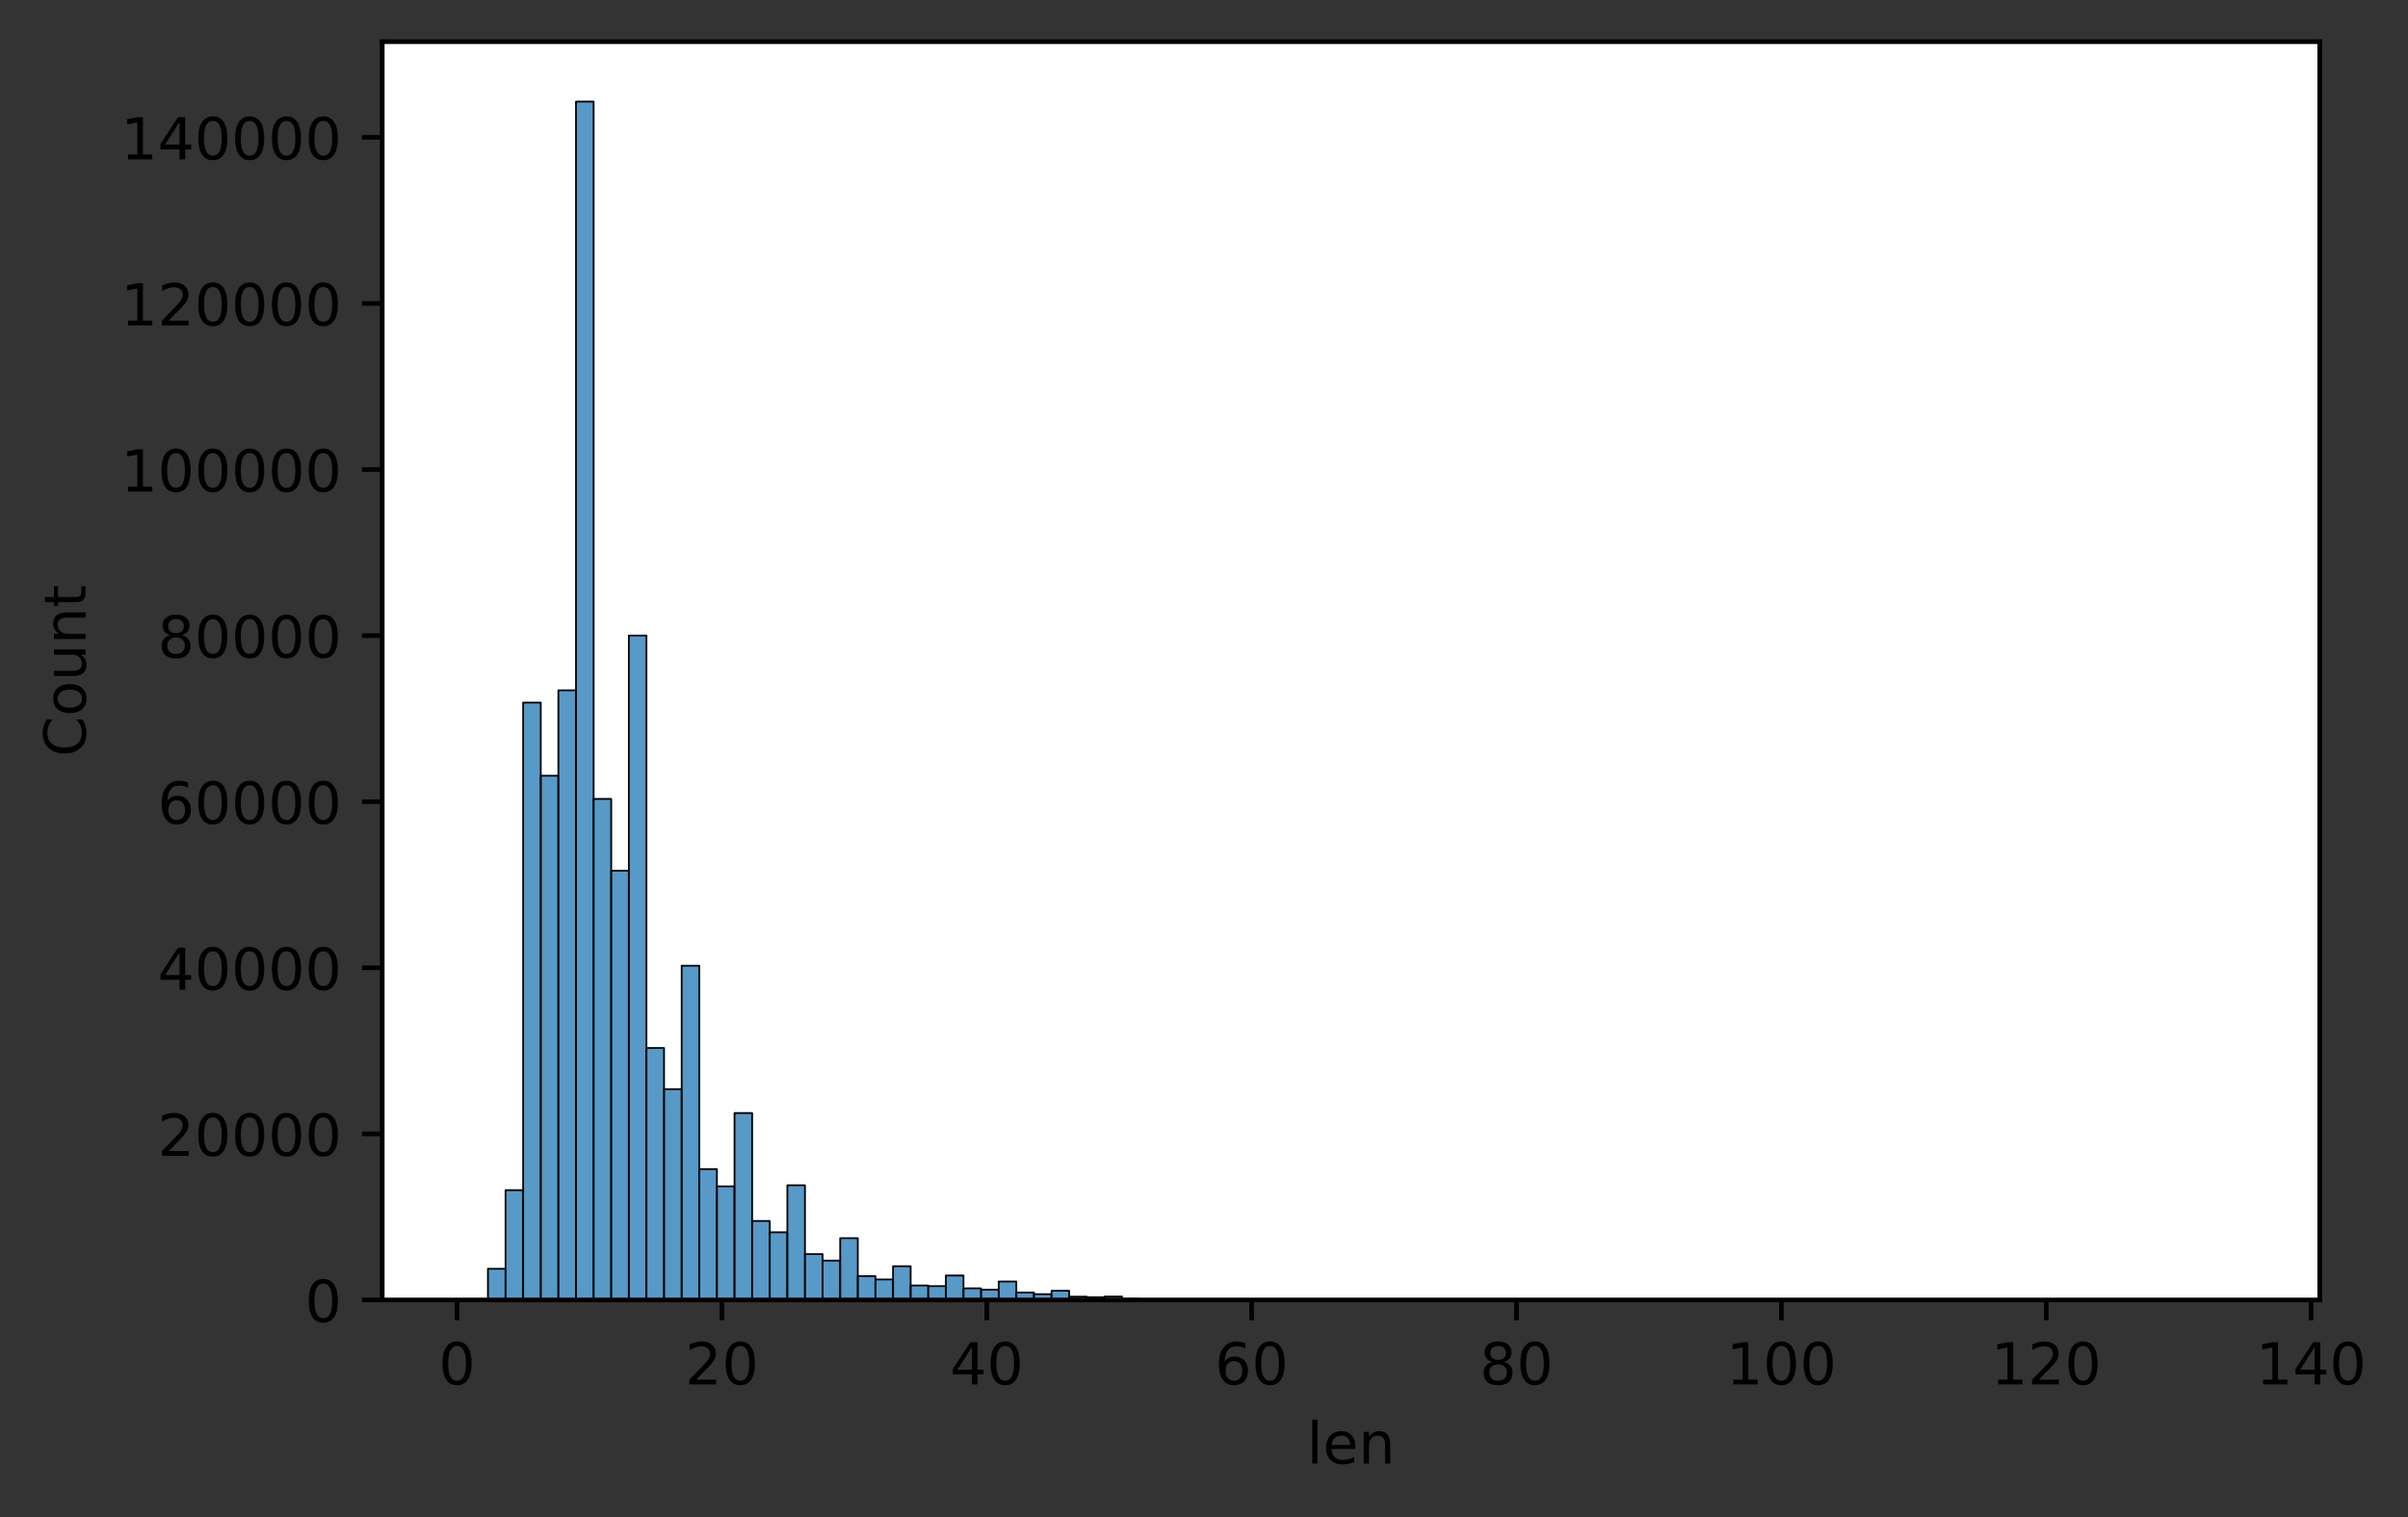 <?xml version="1.0" encoding="utf-8" standalone="no"?>
<!DOCTYPE svg PUBLIC "-//W3C//DTD SVG 1.1//EN"
  "http://www.w3.org/Graphics/SVG/1.1/DTD/svg11.dtd">
<!-- Created with matplotlib (https://matplotlib.org/) -->
<svg height="262.196pt" version="1.1" viewBox="0 0 416.109 262.196" width="416.109pt" xmlns="http://www.w3.org/2000/svg" xmlns:xlink="http://www.w3.org/1999/xlink">
 <rect x="0" y="0" width="416.109" height="262.196" fill="#333333" stroke="none"/>
 <defs>
  <style type="text/css">*{stroke-linecap:butt;stroke-linejoin:round;}</style>
 </defs>
 <g id="figure_1">
  <g id="patch_1">
   <path d="M 0 262.196 
L 416.109 262.196 
L 416.109 0 
L 0 0 
z
" style="fill:none;"/>
  </g>
  <g id="axes_1">
   <g id="patch_2">
    <path d="M 66.053 224.64 
L 400.853 224.64 
L 400.853 7.2 
L 66.053 7.2 
z
" style="fill:#ffffff;"/>
   </g>
   <g id="patch_3">
    <path clip-path="url(#p249f214828)" d="M 81.271 224.64 
L 84.315 224.64 
L 84.315 224.571 
L 81.271 224.571 
z
" style="fill:#1f77b4;fill-opacity:0.75;stroke:#000000;stroke-linejoin:miter;stroke-width:0.304;"/>
   </g>
   <g id="patch_4">
    <path clip-path="url(#p249f214828)" d="M 84.315 224.64 
L 87.359 224.64 
L 87.359 219.253 
L 84.315 219.253 
z
" style="fill:#1f77b4;fill-opacity:0.75;stroke:#000000;stroke-linejoin:miter;stroke-width:0.304;"/>
   </g>
   <g id="patch_5">
    <path clip-path="url(#p249f214828)" d="M 87.359 224.64 
L 90.402 224.64 
L 90.402 205.67 
L 87.359 205.67 
z
" style="fill:#1f77b4;fill-opacity:0.75;stroke:#000000;stroke-linejoin:miter;stroke-width:0.304;"/>
   </g>
   <g id="patch_6">
    <path clip-path="url(#p249f214828)" d="M 90.402 224.64 
L 93.446 224.64 
L 93.446 121.41 
L 90.402 121.41 
z
" style="fill:#1f77b4;fill-opacity:0.75;stroke:#000000;stroke-linejoin:miter;stroke-width:0.304;"/>
   </g>
   <g id="patch_7">
    <path clip-path="url(#p249f214828)" d="M 93.446 224.64 
L 96.489 224.64 
L 96.489 134.051 
L 93.446 134.051 
z
" style="fill:#1f77b4;fill-opacity:0.75;stroke:#000000;stroke-linejoin:miter;stroke-width:0.304;"/>
   </g>
   <g id="patch_8">
    <path clip-path="url(#p249f214828)" d="M 96.489 224.64 
L 99.533 224.64 
L 99.533 119.293 
L 96.489 119.293 
z
" style="fill:#1f77b4;fill-opacity:0.75;stroke:#000000;stroke-linejoin:miter;stroke-width:0.304;"/>
   </g>
   <g id="patch_9">
    <path clip-path="url(#p249f214828)" d="M 99.533 224.64 
L 102.577 224.64 
L 102.577 17.554 
L 99.533 17.554 
z
" style="fill:#1f77b4;fill-opacity:0.75;stroke:#000000;stroke-linejoin:miter;stroke-width:0.304;"/>
   </g>
   <g id="patch_10">
    <path clip-path="url(#p249f214828)" d="M 102.577 224.64 
L 105.62 224.64 
L 105.62 138.059 
L 102.577 138.059 
z
" style="fill:#1f77b4;fill-opacity:0.75;stroke:#000000;stroke-linejoin:miter;stroke-width:0.304;"/>
   </g>
   <g id="patch_11">
    <path clip-path="url(#p249f214828)" d="M 105.62 224.64 
L 108.664 224.64 
L 108.664 150.459 
L 105.62 150.459 
z
" style="fill:#1f77b4;fill-opacity:0.75;stroke:#000000;stroke-linejoin:miter;stroke-width:0.304;"/>
   </g>
   <g id="patch_12">
    <path clip-path="url(#p249f214828)" d="M 108.664 224.64 
L 111.708 224.64 
L 111.708 109.824 
L 108.664 109.824 
z
" style="fill:#1f77b4;fill-opacity:0.75;stroke:#000000;stroke-linejoin:miter;stroke-width:0.304;"/>
   </g>
   <g id="patch_13">
    <path clip-path="url(#p249f214828)" d="M 111.708 224.64 
L 114.751 224.64 
L 114.751 181.096 
L 111.708 181.096 
z
" style="fill:#1f77b4;fill-opacity:0.75;stroke:#000000;stroke-linejoin:miter;stroke-width:0.304;"/>
   </g>
   <g id="patch_14">
    <path clip-path="url(#p249f214828)" d="M 114.751 224.64 
L 117.795 224.64 
L 117.795 188.225 
L 114.751 188.225 
z
" style="fill:#1f77b4;fill-opacity:0.75;stroke:#000000;stroke-linejoin:miter;stroke-width:0.304;"/>
   </g>
   <g id="patch_15">
    <path clip-path="url(#p249f214828)" d="M 117.795 224.64 
L 120.839 224.64 
L 120.839 166.88 
L 117.795 166.88 
z
" style="fill:#1f77b4;fill-opacity:0.75;stroke:#000000;stroke-linejoin:miter;stroke-width:0.304;"/>
   </g>
   <g id="patch_16">
    <path clip-path="url(#p249f214828)" d="M 120.839 224.64 
L 123.882 224.64 
L 123.882 202.034 
L 120.839 202.034 
z
" style="fill:#1f77b4;fill-opacity:0.75;stroke:#000000;stroke-linejoin:miter;stroke-width:0.304;"/>
   </g>
   <g id="patch_17">
    <path clip-path="url(#p249f214828)" d="M 123.882 224.64 
L 126.926 224.64 
L 126.926 205.007 
L 123.882 205.007 
z
" style="fill:#1f77b4;fill-opacity:0.75;stroke:#000000;stroke-linejoin:miter;stroke-width:0.304;"/>
   </g>
   <g id="patch_18">
    <path clip-path="url(#p249f214828)" d="M 126.926 224.64 
L 129.969 224.64 
L 129.969 192.343 
L 126.926 192.343 
z
" style="fill:#1f77b4;fill-opacity:0.75;stroke:#000000;stroke-linejoin:miter;stroke-width:0.304;"/>
   </g>
   <g id="patch_19">
    <path clip-path="url(#p249f214828)" d="M 129.969 224.64 
L 133.013 224.64 
L 133.013 210.989 
L 129.969 210.989 
z
" style="fill:#1f77b4;fill-opacity:0.75;stroke:#000000;stroke-linejoin:miter;stroke-width:0.304;"/>
   </g>
   <g id="patch_20">
    <path clip-path="url(#p249f214828)" d="M 133.013 224.64 
L 136.057 224.64 
L 136.057 212.949 
L 133.013 212.949 
z
" style="fill:#1f77b4;fill-opacity:0.75;stroke:#000000;stroke-linejoin:miter;stroke-width:0.304;"/>
   </g>
   <g id="patch_21">
    <path clip-path="url(#p249f214828)" d="M 136.057 224.64 
L 139.1 224.64 
L 139.1 204.822 
L 136.057 204.822 
z
" style="fill:#1f77b4;fill-opacity:0.75;stroke:#000000;stroke-linejoin:miter;stroke-width:0.304;"/>
   </g>
   <g id="patch_22">
    <path clip-path="url(#p249f214828)" d="M 139.1 224.64 
L 142.144 224.64 
L 142.144 216.716 
L 139.1 216.716 
z
" style="fill:#1f77b4;fill-opacity:0.75;stroke:#000000;stroke-linejoin:miter;stroke-width:0.304;"/>
   </g>
   <g id="patch_23">
    <path clip-path="url(#p249f214828)" d="M 142.144 224.64 
L 145.188 224.64 
L 145.188 217.842 
L 142.144 217.842 
z
" style="fill:#1f77b4;fill-opacity:0.75;stroke:#000000;stroke-linejoin:miter;stroke-width:0.304;"/>
   </g>
   <g id="patch_24">
    <path clip-path="url(#p249f214828)" d="M 145.188 224.64 
L 148.231 224.64 
L 148.231 213.963 
L 145.188 213.963 
z
" style="fill:#1f77b4;fill-opacity:0.75;stroke:#000000;stroke-linejoin:miter;stroke-width:0.304;"/>
   </g>
   <g id="patch_25">
    <path clip-path="url(#p249f214828)" d="M 148.231 224.64 
L 151.275 224.64 
L 151.275 220.52 
L 148.231 220.52 
z
" style="fill:#1f77b4;fill-opacity:0.75;stroke:#000000;stroke-linejoin:miter;stroke-width:0.304;"/>
   </g>
   <g id="patch_26">
    <path clip-path="url(#p249f214828)" d="M 151.275 224.64 
L 154.319 224.64 
L 154.319 221.098 
L 151.275 221.098 
z
" style="fill:#1f77b4;fill-opacity:0.75;stroke:#000000;stroke-linejoin:miter;stroke-width:0.304;"/>
   </g>
   <g id="patch_27">
    <path clip-path="url(#p249f214828)" d="M 154.319 224.64 
L 157.362 224.64 
L 157.362 218.814 
L 154.319 218.814 
z
" style="fill:#1f77b4;fill-opacity:0.75;stroke:#000000;stroke-linejoin:miter;stroke-width:0.304;"/>
   </g>
   <g id="patch_28">
    <path clip-path="url(#p249f214828)" d="M 157.362 224.64 
L 160.406 224.64 
L 160.406 222.142 
L 157.362 222.142 
z
" style="fill:#1f77b4;fill-opacity:0.75;stroke:#000000;stroke-linejoin:miter;stroke-width:0.304;"/>
   </g>
   <g id="patch_29">
    <path clip-path="url(#p249f214828)" d="M 160.406 224.64 
L 163.449 224.64 
L 163.449 222.249 
L 160.406 222.249 
z
" style="fill:#1f77b4;fill-opacity:0.75;stroke:#000000;stroke-linejoin:miter;stroke-width:0.304;"/>
   </g>
   <g id="patch_30">
    <path clip-path="url(#p249f214828)" d="M 163.449 224.64 
L 166.493 224.64 
L 166.493 220.415 
L 163.449 220.415 
z
" style="fill:#1f77b4;fill-opacity:0.75;stroke:#000000;stroke-linejoin:miter;stroke-width:0.304;"/>
   </g>
   <g id="patch_31">
    <path clip-path="url(#p249f214828)" d="M 166.493 224.64 
L 169.537 224.64 
L 169.537 222.634 
L 166.493 222.634 
z
" style="fill:#1f77b4;fill-opacity:0.75;stroke:#000000;stroke-linejoin:miter;stroke-width:0.304;"/>
   </g>
   <g id="patch_32">
    <path clip-path="url(#p249f214828)" d="M 169.537 224.64 
L 172.58 224.64 
L 172.58 222.868 
L 169.537 222.868 
z
" style="fill:#1f77b4;fill-opacity:0.75;stroke:#000000;stroke-linejoin:miter;stroke-width:0.304;"/>
   </g>
   <g id="patch_33">
    <path clip-path="url(#p249f214828)" d="M 172.58 224.64 
L 175.624 224.64 
L 175.624 221.454 
L 172.58 221.454 
z
" style="fill:#1f77b4;fill-opacity:0.75;stroke:#000000;stroke-linejoin:miter;stroke-width:0.304;"/>
   </g>
   <g id="patch_34">
    <path clip-path="url(#p249f214828)" d="M 175.624 224.64 
L 178.668 224.64 
L 178.668 223.356 
L 175.624 223.356 
z
" style="fill:#1f77b4;fill-opacity:0.75;stroke:#000000;stroke-linejoin:miter;stroke-width:0.304;"/>
   </g>
   <g id="patch_35">
    <path clip-path="url(#p249f214828)" d="M 178.668 224.64 
L 181.711 224.64 
L 181.711 223.641 
L 178.668 223.641 
z
" style="fill:#1f77b4;fill-opacity:0.75;stroke:#000000;stroke-linejoin:miter;stroke-width:0.304;"/>
   </g>
   <g id="patch_36">
    <path clip-path="url(#p249f214828)" d="M 181.711 224.64 
L 184.755 224.64 
L 184.755 223.054 
L 181.711 223.054 
z
" style="fill:#1f77b4;fill-opacity:0.75;stroke:#000000;stroke-linejoin:miter;stroke-width:0.304;"/>
   </g>
   <g id="patch_37">
    <path clip-path="url(#p249f214828)" d="M 184.755 224.64 
L 187.799 224.64 
L 187.799 224.076 
L 184.755 224.076 
z
" style="fill:#1f77b4;fill-opacity:0.75;stroke:#000000;stroke-linejoin:miter;stroke-width:0.304;"/>
   </g>
   <g id="patch_38">
    <path clip-path="url(#p249f214828)" d="M 187.799 224.64 
L 190.842 224.64 
L 190.842 224.176 
L 187.799 224.176 
z
" style="fill:#1f77b4;fill-opacity:0.75;stroke:#000000;stroke-linejoin:miter;stroke-width:0.304;"/>
   </g>
   <g id="patch_39">
    <path clip-path="url(#p249f214828)" d="M 190.842 224.64 
L 193.886 224.64 
L 193.886 224.049 
L 190.842 224.049 
z
" style="fill:#1f77b4;fill-opacity:0.75;stroke:#000000;stroke-linejoin:miter;stroke-width:0.304;"/>
   </g>
   <g id="patch_40">
    <path clip-path="url(#p249f214828)" d="M 193.886 224.64 
L 196.929 224.64 
L 196.929 224.452 
L 193.886 224.452 
z
" style="fill:#1f77b4;fill-opacity:0.75;stroke:#000000;stroke-linejoin:miter;stroke-width:0.304;"/>
   </g>
   <g id="patch_41">
    <path clip-path="url(#p249f214828)" d="M 196.929 224.64 
L 199.973 224.64 
L 199.973 224.541 
L 196.929 224.541 
z
" style="fill:#1f77b4;fill-opacity:0.75;stroke:#000000;stroke-linejoin:miter;stroke-width:0.304;"/>
   </g>
   <g id="patch_42">
    <path clip-path="url(#p249f214828)" d="M 199.973 224.64 
L 203.017 224.64 
L 203.017 224.525 
L 199.973 224.525 
z
" style="fill:#1f77b4;fill-opacity:0.75;stroke:#000000;stroke-linejoin:miter;stroke-width:0.304;"/>
   </g>
   <g id="patch_43">
    <path clip-path="url(#p249f214828)" d="M 203.017 224.64 
L 206.06 224.64 
L 206.06 224.604 
L 203.017 224.604 
z
" style="fill:#1f77b4;fill-opacity:0.75;stroke:#000000;stroke-linejoin:miter;stroke-width:0.304;"/>
   </g>
   <g id="patch_44">
    <path clip-path="url(#p249f214828)" d="M 206.06 224.64 
L 209.104 224.64 
L 209.104 224.623 
L 206.06 224.623 
z
" style="fill:#1f77b4;fill-opacity:0.75;stroke:#000000;stroke-linejoin:miter;stroke-width:0.304;"/>
   </g>
   <g id="patch_45">
    <path clip-path="url(#p249f214828)" d="M 209.104 224.64 
L 212.148 224.64 
L 212.148 224.631 
L 209.104 224.631 
z
" style="fill:#1f77b4;fill-opacity:0.75;stroke:#000000;stroke-linejoin:miter;stroke-width:0.304;"/>
   </g>
   <g id="patch_46">
    <path clip-path="url(#p249f214828)" d="M 212.148 224.64 
L 215.191 224.64 
L 215.191 224.639 
L 212.148 224.639 
z
" style="fill:#1f77b4;fill-opacity:0.75;stroke:#000000;stroke-linejoin:miter;stroke-width:0.304;"/>
   </g>
   <g id="patch_47">
    <path clip-path="url(#p249f214828)" d="M 215.191 224.64 
L 218.235 224.64 
L 218.235 224.639 
L 215.191 224.639 
z
" style="fill:#1f77b4;fill-opacity:0.75;stroke:#000000;stroke-linejoin:miter;stroke-width:0.304;"/>
   </g>
   <g id="patch_48">
    <path clip-path="url(#p249f214828)" d="M 218.235 224.64 
L 221.279 224.64 
L 221.279 224.64 
L 218.235 224.64 
z
" style="fill:#1f77b4;fill-opacity:0.75;stroke:#000000;stroke-linejoin:miter;stroke-width:0.304;"/>
   </g>
   <g id="patch_49">
    <path clip-path="url(#p249f214828)" d="M 221.279 224.64 
L 224.322 224.64 
L 224.322 224.64 
L 221.279 224.64 
z
" style="fill:#1f77b4;fill-opacity:0.75;stroke:#000000;stroke-linejoin:miter;stroke-width:0.304;"/>
   </g>
   <g id="patch_50">
    <path clip-path="url(#p249f214828)" d="M 224.322 224.64 
L 227.366 224.64 
L 227.366 224.64 
L 224.322 224.64 
z
" style="fill:#1f77b4;fill-opacity:0.75;stroke:#000000;stroke-linejoin:miter;stroke-width:0.304;"/>
   </g>
   <g id="patch_51">
    <path clip-path="url(#p249f214828)" d="M 227.366 224.64 
L 230.409 224.64 
L 230.409 224.639 
L 227.366 224.639 
z
" style="fill:#1f77b4;fill-opacity:0.75;stroke:#000000;stroke-linejoin:miter;stroke-width:0.304;"/>
   </g>
   <g id="patch_52">
    <path clip-path="url(#p249f214828)" d="M 230.409 224.64 
L 233.453 224.64 
L 233.453 224.64 
L 230.409 224.64 
z
" style="fill:#1f77b4;fill-opacity:0.75;stroke:#000000;stroke-linejoin:miter;stroke-width:0.304;"/>
   </g>
   <g id="patch_53">
    <path clip-path="url(#p249f214828)" d="M 233.453 224.64 
L 236.497 224.64 
L 236.497 224.64 
L 233.453 224.64 
z
" style="fill:#1f77b4;fill-opacity:0.75;stroke:#000000;stroke-linejoin:miter;stroke-width:0.304;"/>
   </g>
   <g id="patch_54">
    <path clip-path="url(#p249f214828)" d="M 236.497 224.64 
L 239.54 224.64 
L 239.54 224.64 
L 236.497 224.64 
z
" style="fill:#1f77b4;fill-opacity:0.75;stroke:#000000;stroke-linejoin:miter;stroke-width:0.304;"/>
   </g>
   <g id="patch_55">
    <path clip-path="url(#p249f214828)" d="M 239.54 224.64 
L 242.584 224.64 
L 242.584 224.64 
L 239.54 224.64 
z
" style="fill:#1f77b4;fill-opacity:0.75;stroke:#000000;stroke-linejoin:miter;stroke-width:0.304;"/>
   </g>
   <g id="patch_56">
    <path clip-path="url(#p249f214828)" d="M 242.584 224.64 
L 245.628 224.64 
L 245.628 224.64 
L 242.584 224.64 
z
" style="fill:#1f77b4;fill-opacity:0.75;stroke:#000000;stroke-linejoin:miter;stroke-width:0.304;"/>
   </g>
   <g id="patch_57">
    <path clip-path="url(#p249f214828)" d="M 245.628 224.64 
L 248.671 224.64 
L 248.671 224.64 
L 245.628 224.64 
z
" style="fill:#1f77b4;fill-opacity:0.75;stroke:#000000;stroke-linejoin:miter;stroke-width:0.304;"/>
   </g>
   <g id="patch_58">
    <path clip-path="url(#p249f214828)" d="M 248.671 224.64 
L 251.715 224.64 
L 251.715 224.64 
L 248.671 224.64 
z
" style="fill:#1f77b4;fill-opacity:0.75;stroke:#000000;stroke-linejoin:miter;stroke-width:0.304;"/>
   </g>
   <g id="patch_59">
    <path clip-path="url(#p249f214828)" d="M 251.715 224.64 
L 254.759 224.64 
L 254.759 224.64 
L 251.715 224.64 
z
" style="fill:#1f77b4;fill-opacity:0.75;stroke:#000000;stroke-linejoin:miter;stroke-width:0.304;"/>
   </g>
   <g id="patch_60">
    <path clip-path="url(#p249f214828)" d="M 254.759 224.64 
L 257.802 224.64 
L 257.802 224.64 
L 254.759 224.64 
z
" style="fill:#1f77b4;fill-opacity:0.75;stroke:#000000;stroke-linejoin:miter;stroke-width:0.304;"/>
   </g>
   <g id="patch_61">
    <path clip-path="url(#p249f214828)" d="M 257.802 224.64 
L 260.846 224.64 
L 260.846 224.64 
L 257.802 224.64 
z
" style="fill:#1f77b4;fill-opacity:0.75;stroke:#000000;stroke-linejoin:miter;stroke-width:0.304;"/>
   </g>
   <g id="patch_62">
    <path clip-path="url(#p249f214828)" d="M 260.846 224.64 
L 263.889 224.64 
L 263.889 224.64 
L 260.846 224.64 
z
" style="fill:#1f77b4;fill-opacity:0.75;stroke:#000000;stroke-linejoin:miter;stroke-width:0.304;"/>
   </g>
   <g id="patch_63">
    <path clip-path="url(#p249f214828)" d="M 263.889 224.64 
L 266.933 224.64 
L 266.933 224.64 
L 263.889 224.64 
z
" style="fill:#1f77b4;fill-opacity:0.75;stroke:#000000;stroke-linejoin:miter;stroke-width:0.304;"/>
   </g>
   <g id="patch_64">
    <path clip-path="url(#p249f214828)" d="M 266.933 224.64 
L 269.977 224.64 
L 269.977 224.64 
L 266.933 224.64 
z
" style="fill:#1f77b4;fill-opacity:0.75;stroke:#000000;stroke-linejoin:miter;stroke-width:0.304;"/>
   </g>
   <g id="patch_65">
    <path clip-path="url(#p249f214828)" d="M 269.977 224.64 
L 273.02 224.64 
L 273.02 224.64 
L 269.977 224.64 
z
" style="fill:#1f77b4;fill-opacity:0.75;stroke:#000000;stroke-linejoin:miter;stroke-width:0.304;"/>
   </g>
   <g id="patch_66">
    <path clip-path="url(#p249f214828)" d="M 273.02 224.64 
L 276.064 224.64 
L 276.064 224.64 
L 273.02 224.64 
z
" style="fill:#1f77b4;fill-opacity:0.75;stroke:#000000;stroke-linejoin:miter;stroke-width:0.304;"/>
   </g>
   <g id="patch_67">
    <path clip-path="url(#p249f214828)" d="M 276.064 224.64 
L 279.108 224.64 
L 279.108 224.64 
L 276.064 224.64 
z
" style="fill:#1f77b4;fill-opacity:0.75;stroke:#000000;stroke-linejoin:miter;stroke-width:0.304;"/>
   </g>
   <g id="patch_68">
    <path clip-path="url(#p249f214828)" d="M 279.108 224.64 
L 282.151 224.64 
L 282.151 224.64 
L 279.108 224.64 
z
" style="fill:#1f77b4;fill-opacity:0.75;stroke:#000000;stroke-linejoin:miter;stroke-width:0.304;"/>
   </g>
   <g id="patch_69">
    <path clip-path="url(#p249f214828)" d="M 282.151 224.64 
L 285.195 224.64 
L 285.195 224.64 
L 282.151 224.64 
z
" style="fill:#1f77b4;fill-opacity:0.75;stroke:#000000;stroke-linejoin:miter;stroke-width:0.304;"/>
   </g>
   <g id="patch_70">
    <path clip-path="url(#p249f214828)" d="M 285.195 224.64 
L 288.239 224.64 
L 288.239 224.64 
L 285.195 224.64 
z
" style="fill:#1f77b4;fill-opacity:0.75;stroke:#000000;stroke-linejoin:miter;stroke-width:0.304;"/>
   </g>
   <g id="patch_71">
    <path clip-path="url(#p249f214828)" d="M 288.239 224.64 
L 291.282 224.64 
L 291.282 224.64 
L 288.239 224.64 
z
" style="fill:#1f77b4;fill-opacity:0.75;stroke:#000000;stroke-linejoin:miter;stroke-width:0.304;"/>
   </g>
   <g id="patch_72">
    <path clip-path="url(#p249f214828)" d="M 291.282 224.64 
L 294.326 224.64 
L 294.326 224.64 
L 291.282 224.64 
z
" style="fill:#1f77b4;fill-opacity:0.75;stroke:#000000;stroke-linejoin:miter;stroke-width:0.304;"/>
   </g>
   <g id="patch_73">
    <path clip-path="url(#p249f214828)" d="M 294.326 224.64 
L 297.369 224.64 
L 297.369 224.64 
L 294.326 224.64 
z
" style="fill:#1f77b4;fill-opacity:0.75;stroke:#000000;stroke-linejoin:miter;stroke-width:0.304;"/>
   </g>
   <g id="patch_74">
    <path clip-path="url(#p249f214828)" d="M 297.369 224.64 
L 300.413 224.64 
L 300.413 224.64 
L 297.369 224.64 
z
" style="fill:#1f77b4;fill-opacity:0.75;stroke:#000000;stroke-linejoin:miter;stroke-width:0.304;"/>
   </g>
   <g id="patch_75">
    <path clip-path="url(#p249f214828)" d="M 300.413 224.64 
L 303.457 224.64 
L 303.457 224.64 
L 300.413 224.64 
z
" style="fill:#1f77b4;fill-opacity:0.75;stroke:#000000;stroke-linejoin:miter;stroke-width:0.304;"/>
   </g>
   <g id="patch_76">
    <path clip-path="url(#p249f214828)" d="M 303.457 224.64 
L 306.5 224.64 
L 306.5 224.64 
L 303.457 224.64 
z
" style="fill:#1f77b4;fill-opacity:0.75;stroke:#000000;stroke-linejoin:miter;stroke-width:0.304;"/>
   </g>
   <g id="patch_77">
    <path clip-path="url(#p249f214828)" d="M 306.5 224.64 
L 309.544 224.64 
L 309.544 224.64 
L 306.5 224.64 
z
" style="fill:#1f77b4;fill-opacity:0.75;stroke:#000000;stroke-linejoin:miter;stroke-width:0.304;"/>
   </g>
   <g id="patch_78">
    <path clip-path="url(#p249f214828)" d="M 309.544 224.64 
L 312.588 224.64 
L 312.588 224.64 
L 309.544 224.64 
z
" style="fill:#1f77b4;fill-opacity:0.75;stroke:#000000;stroke-linejoin:miter;stroke-width:0.304;"/>
   </g>
   <g id="patch_79">
    <path clip-path="url(#p249f214828)" d="M 312.588 224.64 
L 315.631 224.64 
L 315.631 224.64 
L 312.588 224.64 
z
" style="fill:#1f77b4;fill-opacity:0.75;stroke:#000000;stroke-linejoin:miter;stroke-width:0.304;"/>
   </g>
   <g id="patch_80">
    <path clip-path="url(#p249f214828)" d="M 315.631 224.64 
L 318.675 224.64 
L 318.675 224.64 
L 315.631 224.64 
z
" style="fill:#1f77b4;fill-opacity:0.75;stroke:#000000;stroke-linejoin:miter;stroke-width:0.304;"/>
   </g>
   <g id="patch_81">
    <path clip-path="url(#p249f214828)" d="M 318.675 224.64 
L 321.719 224.64 
L 321.719 224.64 
L 318.675 224.64 
z
" style="fill:#1f77b4;fill-opacity:0.75;stroke:#000000;stroke-linejoin:miter;stroke-width:0.304;"/>
   </g>
   <g id="patch_82">
    <path clip-path="url(#p249f214828)" d="M 321.719 224.64 
L 324.762 224.64 
L 324.762 224.64 
L 321.719 224.64 
z
" style="fill:#1f77b4;fill-opacity:0.75;stroke:#000000;stroke-linejoin:miter;stroke-width:0.304;"/>
   </g>
   <g id="patch_83">
    <path clip-path="url(#p249f214828)" d="M 324.762 224.64 
L 327.806 224.64 
L 327.806 224.64 
L 324.762 224.64 
z
" style="fill:#1f77b4;fill-opacity:0.75;stroke:#000000;stroke-linejoin:miter;stroke-width:0.304;"/>
   </g>
   <g id="patch_84">
    <path clip-path="url(#p249f214828)" d="M 327.806 224.64 
L 330.849 224.64 
L 330.849 224.64 
L 327.806 224.64 
z
" style="fill:#1f77b4;fill-opacity:0.75;stroke:#000000;stroke-linejoin:miter;stroke-width:0.304;"/>
   </g>
   <g id="patch_85">
    <path clip-path="url(#p249f214828)" d="M 330.849 224.64 
L 333.893 224.64 
L 333.893 224.64 
L 330.849 224.64 
z
" style="fill:#1f77b4;fill-opacity:0.75;stroke:#000000;stroke-linejoin:miter;stroke-width:0.304;"/>
   </g>
   <g id="patch_86">
    <path clip-path="url(#p249f214828)" d="M 333.893 224.64 
L 336.937 224.64 
L 336.937 224.64 
L 333.893 224.64 
z
" style="fill:#1f77b4;fill-opacity:0.75;stroke:#000000;stroke-linejoin:miter;stroke-width:0.304;"/>
   </g>
   <g id="patch_87">
    <path clip-path="url(#p249f214828)" d="M 336.937 224.64 
L 339.98 224.64 
L 339.98 224.64 
L 336.937 224.64 
z
" style="fill:#1f77b4;fill-opacity:0.75;stroke:#000000;stroke-linejoin:miter;stroke-width:0.304;"/>
   </g>
   <g id="patch_88">
    <path clip-path="url(#p249f214828)" d="M 339.98 224.64 
L 343.024 224.64 
L 343.024 224.64 
L 339.98 224.64 
z
" style="fill:#1f77b4;fill-opacity:0.75;stroke:#000000;stroke-linejoin:miter;stroke-width:0.304;"/>
   </g>
   <g id="patch_89">
    <path clip-path="url(#p249f214828)" d="M 343.024 224.64 
L 346.068 224.64 
L 346.068 224.64 
L 343.024 224.64 
z
" style="fill:#1f77b4;fill-opacity:0.75;stroke:#000000;stroke-linejoin:miter;stroke-width:0.304;"/>
   </g>
   <g id="patch_90">
    <path clip-path="url(#p249f214828)" d="M 346.068 224.64 
L 349.111 224.64 
L 349.111 224.64 
L 346.068 224.64 
z
" style="fill:#1f77b4;fill-opacity:0.75;stroke:#000000;stroke-linejoin:miter;stroke-width:0.304;"/>
   </g>
   <g id="patch_91">
    <path clip-path="url(#p249f214828)" d="M 349.111 224.64 
L 352.155 224.64 
L 352.155 224.64 
L 349.111 224.64 
z
" style="fill:#1f77b4;fill-opacity:0.75;stroke:#000000;stroke-linejoin:miter;stroke-width:0.304;"/>
   </g>
   <g id="patch_92">
    <path clip-path="url(#p249f214828)" d="M 352.155 224.64 
L 355.199 224.64 
L 355.199 224.64 
L 352.155 224.64 
z
" style="fill:#1f77b4;fill-opacity:0.75;stroke:#000000;stroke-linejoin:miter;stroke-width:0.304;"/>
   </g>
   <g id="patch_93">
    <path clip-path="url(#p249f214828)" d="M 355.199 224.64 
L 358.242 224.64 
L 358.242 224.64 
L 355.199 224.64 
z
" style="fill:#1f77b4;fill-opacity:0.75;stroke:#000000;stroke-linejoin:miter;stroke-width:0.304;"/>
   </g>
   <g id="patch_94">
    <path clip-path="url(#p249f214828)" d="M 358.242 224.64 
L 361.286 224.64 
L 361.286 224.64 
L 358.242 224.64 
z
" style="fill:#1f77b4;fill-opacity:0.75;stroke:#000000;stroke-linejoin:miter;stroke-width:0.304;"/>
   </g>
   <g id="patch_95">
    <path clip-path="url(#p249f214828)" d="M 361.286 224.64 
L 364.329 224.64 
L 364.329 224.64 
L 361.286 224.64 
z
" style="fill:#1f77b4;fill-opacity:0.75;stroke:#000000;stroke-linejoin:miter;stroke-width:0.304;"/>
   </g>
   <g id="patch_96">
    <path clip-path="url(#p249f214828)" d="M 364.329 224.64 
L 367.373 224.64 
L 367.373 224.64 
L 364.329 224.64 
z
" style="fill:#1f77b4;fill-opacity:0.75;stroke:#000000;stroke-linejoin:miter;stroke-width:0.304;"/>
   </g>
   <g id="patch_97">
    <path clip-path="url(#p249f214828)" d="M 367.373 224.64 
L 370.417 224.64 
L 370.417 224.64 
L 367.373 224.64 
z
" style="fill:#1f77b4;fill-opacity:0.75;stroke:#000000;stroke-linejoin:miter;stroke-width:0.304;"/>
   </g>
   <g id="patch_98">
    <path clip-path="url(#p249f214828)" d="M 370.417 224.64 
L 373.46 224.64 
L 373.46 224.64 
L 370.417 224.64 
z
" style="fill:#1f77b4;fill-opacity:0.75;stroke:#000000;stroke-linejoin:miter;stroke-width:0.304;"/>
   </g>
   <g id="patch_99">
    <path clip-path="url(#p249f214828)" d="M 373.46 224.64 
L 376.504 224.64 
L 376.504 224.64 
L 373.46 224.64 
z
" style="fill:#1f77b4;fill-opacity:0.75;stroke:#000000;stroke-linejoin:miter;stroke-width:0.304;"/>
   </g>
   <g id="patch_100">
    <path clip-path="url(#p249f214828)" d="M 376.504 224.64 
L 379.548 224.64 
L 379.548 224.64 
L 376.504 224.64 
z
" style="fill:#1f77b4;fill-opacity:0.75;stroke:#000000;stroke-linejoin:miter;stroke-width:0.304;"/>
   </g>
   <g id="patch_101">
    <path clip-path="url(#p249f214828)" d="M 379.548 224.64 
L 382.591 224.64 
L 382.591 224.64 
L 379.548 224.64 
z
" style="fill:#1f77b4;fill-opacity:0.75;stroke:#000000;stroke-linejoin:miter;stroke-width:0.304;"/>
   </g>
   <g id="patch_102">
    <path clip-path="url(#p249f214828)" d="M 382.591 224.64 
L 385.635 224.64 
L 385.635 224.639 
L 382.591 224.639 
z
" style="fill:#1f77b4;fill-opacity:0.75;stroke:#000000;stroke-linejoin:miter;stroke-width:0.304;"/>
   </g>
   <g id="matplotlib.axis_1">
    <g id="xtick_1">
     <g id="line2d_1">
      <defs>
       <path d="M 0 0 
L 0 3.5 
" id="m9cf8c62ddd" style="stroke:#000000;stroke-width:0.8;"/>
      </defs>
      <g>
       <use style="stroke:#000000;stroke-width:0.8;" x="78.983" xlink:href="#m9cf8c62ddd" y="224.64"/>
      </g>
     </g>
     <g id="text_1">
      <!-- 0 -->
      <g transform="translate(75.802 239.238)scale(0.1 -0.1)">
       <defs>
        <path d="M 31.781 66.406 
Q 24.172 66.406 20.328 58.906 
Q 16.5 51.422 16.5 36.375 
Q 16.5 21.391 20.328 13.891 
Q 24.172 6.391 31.781 6.391 
Q 39.453 6.391 43.281 13.891 
Q 47.125 21.391 47.125 36.375 
Q 47.125 51.422 43.281 58.906 
Q 39.453 66.406 31.781 66.406 
z
M 31.781 74.219 
Q 44.047 74.219 50.516 64.516 
Q 56.984 54.828 56.984 36.375 
Q 56.984 17.969 50.516 8.266 
Q 44.047 -1.422 31.781 -1.422 
Q 19.531 -1.422 13.062 8.266 
Q 6.594 17.969 6.594 36.375 
Q 6.594 54.828 13.062 64.516 
Q 19.531 74.219 31.781 74.219 
z
" id="DejaVuSans-48"/>
       </defs>
       <use xlink:href="#DejaVuSans-48"/>
      </g>
     </g>
    </g>
    <g id="xtick_2">
     <g id="line2d_2">
      <g>
       <use style="stroke:#000000;stroke-width:0.8;" x="124.752" xlink:href="#m9cf8c62ddd" y="224.64"/>
      </g>
     </g>
     <g id="text_2">
      <!-- 20 -->
      <g transform="translate(118.389 239.238)scale(0.1 -0.1)">
       <defs>
        <path d="M 19.188 8.297 
L 53.609 8.297 
L 53.609 0 
L 7.328 0 
L 7.328 8.297 
Q 12.938 14.109 22.625 23.891 
Q 32.328 33.688 34.812 36.531 
Q 39.547 41.844 41.422 45.531 
Q 43.312 49.219 43.312 52.781 
Q 43.312 58.594 39.234 62.25 
Q 35.156 65.922 28.609 65.922 
Q 23.969 65.922 18.812 64.312 
Q 13.672 62.703 7.812 59.422 
L 7.812 69.391 
Q 13.766 71.781 18.938 73 
Q 24.125 74.219 28.422 74.219 
Q 39.75 74.219 46.484 68.547 
Q 53.219 62.891 53.219 53.422 
Q 53.219 48.922 51.531 44.891 
Q 49.859 40.875 45.406 35.406 
Q 44.188 33.984 37.641 27.219 
Q 31.109 20.453 19.188 8.297 
z
" id="DejaVuSans-50"/>
       </defs>
       <use xlink:href="#DejaVuSans-50"/>
       <use x="63.623" xlink:href="#DejaVuSans-48"/>
      </g>
     </g>
    </g>
    <g id="xtick_3">
     <g id="line2d_3">
      <g>
       <use style="stroke:#000000;stroke-width:0.8;" x="170.521" xlink:href="#m9cf8c62ddd" y="224.64"/>
      </g>
     </g>
     <g id="text_3">
      <!-- 40 -->
      <g transform="translate(164.158 239.238)scale(0.1 -0.1)">
       <defs>
        <path d="M 37.797 64.312 
L 12.891 25.391 
L 37.797 25.391 
z
M 35.203 72.906 
L 47.609 72.906 
L 47.609 25.391 
L 58.016 25.391 
L 58.016 17.188 
L 47.609 17.188 
L 47.609 0 
L 37.797 0 
L 37.797 17.188 
L 4.891 17.188 
L 4.891 26.703 
z
" id="DejaVuSans-52"/>
       </defs>
       <use xlink:href="#DejaVuSans-52"/>
       <use x="63.623" xlink:href="#DejaVuSans-48"/>
      </g>
     </g>
    </g>
    <g id="xtick_4">
     <g id="line2d_4">
      <g>
       <use style="stroke:#000000;stroke-width:0.8;" x="216.29" xlink:href="#m9cf8c62ddd" y="224.64"/>
      </g>
     </g>
     <g id="text_4">
      <!-- 60 -->
      <g transform="translate(209.927 239.238)scale(0.1 -0.1)">
       <defs>
        <path d="M 33.016 40.375 
Q 26.375 40.375 22.484 35.828 
Q 18.609 31.297 18.609 23.391 
Q 18.609 15.531 22.484 10.953 
Q 26.375 6.391 33.016 6.391 
Q 39.656 6.391 43.531 10.953 
Q 47.406 15.531 47.406 23.391 
Q 47.406 31.297 43.531 35.828 
Q 39.656 40.375 33.016 40.375 
z
M 52.594 71.297 
L 52.594 62.312 
Q 48.875 64.062 45.094 64.984 
Q 41.312 65.922 37.594 65.922 
Q 27.828 65.922 22.672 59.328 
Q 17.531 52.734 16.797 39.406 
Q 19.672 43.656 24.016 45.922 
Q 28.375 48.188 33.594 48.188 
Q 44.578 48.188 50.953 41.516 
Q 57.328 34.859 57.328 23.391 
Q 57.328 12.156 50.688 5.359 
Q 44.047 -1.422 33.016 -1.422 
Q 20.359 -1.422 13.672 8.266 
Q 6.984 17.969 6.984 36.375 
Q 6.984 53.656 15.188 63.938 
Q 23.391 74.219 37.203 74.219 
Q 40.922 74.219 44.703 73.484 
Q 48.484 72.75 52.594 71.297 
z
" id="DejaVuSans-54"/>
       </defs>
       <use xlink:href="#DejaVuSans-54"/>
       <use x="63.623" xlink:href="#DejaVuSans-48"/>
      </g>
     </g>
    </g>
    <g id="xtick_5">
     <g id="line2d_5">
      <g>
       <use style="stroke:#000000;stroke-width:0.8;" x="262.059" xlink:href="#m9cf8c62ddd" y="224.64"/>
      </g>
     </g>
     <g id="text_5">
      <!-- 80 -->
      <g transform="translate(255.696 239.238)scale(0.1 -0.1)">
       <defs>
        <path d="M 31.781 34.625 
Q 24.75 34.625 20.719 30.859 
Q 16.703 27.094 16.703 20.516 
Q 16.703 13.922 20.719 10.156 
Q 24.75 6.391 31.781 6.391 
Q 38.812 6.391 42.859 10.172 
Q 46.922 13.969 46.922 20.516 
Q 46.922 27.094 42.891 30.859 
Q 38.875 34.625 31.781 34.625 
z
M 21.922 38.812 
Q 15.578 40.375 12.031 44.719 
Q 8.5 49.078 8.5 55.328 
Q 8.5 64.062 14.719 69.141 
Q 20.953 74.219 31.781 74.219 
Q 42.672 74.219 48.875 69.141 
Q 55.078 64.062 55.078 55.328 
Q 55.078 49.078 51.531 44.719 
Q 48 40.375 41.703 38.812 
Q 48.828 37.156 52.797 32.312 
Q 56.781 27.484 56.781 20.516 
Q 56.781 9.906 50.312 4.234 
Q 43.844 -1.422 31.781 -1.422 
Q 19.734 -1.422 13.25 4.234 
Q 6.781 9.906 6.781 20.516 
Q 6.781 27.484 10.781 32.312 
Q 14.797 37.156 21.922 38.812 
z
M 18.312 54.391 
Q 18.312 48.734 21.844 45.562 
Q 25.391 42.391 31.781 42.391 
Q 38.141 42.391 41.719 45.562 
Q 45.312 48.734 45.312 54.391 
Q 45.312 60.062 41.719 63.234 
Q 38.141 66.406 31.781 66.406 
Q 25.391 66.406 21.844 63.234 
Q 18.312 60.062 18.312 54.391 
z
" id="DejaVuSans-56"/>
       </defs>
       <use xlink:href="#DejaVuSans-56"/>
       <use x="63.623" xlink:href="#DejaVuSans-48"/>
      </g>
     </g>
    </g>
    <g id="xtick_6">
     <g id="line2d_6">
      <g>
       <use style="stroke:#000000;stroke-width:0.8;" x="307.828" xlink:href="#m9cf8c62ddd" y="224.64"/>
      </g>
     </g>
     <g id="text_6">
      <!-- 100 -->
      <g transform="translate(298.284 239.238)scale(0.1 -0.1)">
       <defs>
        <path d="M 12.406 8.297 
L 28.516 8.297 
L 28.516 63.922 
L 10.984 60.406 
L 10.984 69.391 
L 28.422 72.906 
L 38.281 72.906 
L 38.281 8.297 
L 54.391 8.297 
L 54.391 0 
L 12.406 0 
z
" id="DejaVuSans-49"/>
       </defs>
       <use xlink:href="#DejaVuSans-49"/>
       <use x="63.623" xlink:href="#DejaVuSans-48"/>
       <use x="127.246" xlink:href="#DejaVuSans-48"/>
      </g>
     </g>
    </g>
    <g id="xtick_7">
     <g id="line2d_7">
      <g>
       <use style="stroke:#000000;stroke-width:0.8;" x="353.597" xlink:href="#m9cf8c62ddd" y="224.64"/>
      </g>
     </g>
     <g id="text_7">
      <!-- 120 -->
      <g transform="translate(344.053 239.238)scale(0.1 -0.1)">
       <use xlink:href="#DejaVuSans-49"/>
       <use x="63.623" xlink:href="#DejaVuSans-50"/>
       <use x="127.246" xlink:href="#DejaVuSans-48"/>
      </g>
     </g>
    </g>
    <g id="xtick_8">
     <g id="line2d_8">
      <g>
       <use style="stroke:#000000;stroke-width:0.8;" x="399.366" xlink:href="#m9cf8c62ddd" y="224.64"/>
      </g>
     </g>
     <g id="text_8">
      <!-- 140 -->
      <g transform="translate(389.822 239.238)scale(0.1 -0.1)">
       <use xlink:href="#DejaVuSans-49"/>
       <use x="63.623" xlink:href="#DejaVuSans-52"/>
       <use x="127.246" xlink:href="#DejaVuSans-48"/>
      </g>
     </g>
    </g>
    <g id="text_9">
     <!-- len -->
     <g transform="translate(225.819 252.917)scale(0.1 -0.1)">
      <defs>
       <path d="M 9.422 75.984 
L 18.406 75.984 
L 18.406 0 
L 9.422 0 
z
" id="DejaVuSans-108"/>
       <path d="M 56.203 29.594 
L 56.203 25.203 
L 14.891 25.203 
Q 15.484 15.922 20.484 11.062 
Q 25.484 6.203 34.422 6.203 
Q 39.594 6.203 44.453 7.469 
Q 49.312 8.734 54.109 11.281 
L 54.109 2.781 
Q 49.266 0.734 44.188 -0.344 
Q 39.109 -1.422 33.891 -1.422 
Q 20.797 -1.422 13.156 6.188 
Q 5.516 13.812 5.516 26.812 
Q 5.516 40.234 12.766 48.109 
Q 20.016 56 32.328 56 
Q 43.359 56 49.781 48.891 
Q 56.203 41.797 56.203 29.594 
z
M 47.219 32.234 
Q 47.125 39.594 43.094 43.984 
Q 39.062 48.391 32.422 48.391 
Q 24.906 48.391 20.391 44.141 
Q 15.875 39.891 15.188 32.172 
z
" id="DejaVuSans-101"/>
       <path d="M 54.891 33.016 
L 54.891 0 
L 45.906 0 
L 45.906 32.719 
Q 45.906 40.484 42.875 44.328 
Q 39.844 48.188 33.797 48.188 
Q 26.516 48.188 22.312 43.547 
Q 18.109 38.922 18.109 30.906 
L 18.109 0 
L 9.078 0 
L 9.078 54.688 
L 18.109 54.688 
L 18.109 46.188 
Q 21.344 51.125 25.703 53.562 
Q 30.078 56 35.797 56 
Q 45.219 56 50.047 50.172 
Q 54.891 44.344 54.891 33.016 
z
" id="DejaVuSans-110"/>
      </defs>
      <use xlink:href="#DejaVuSans-108"/>
      <use x="27.783" xlink:href="#DejaVuSans-101"/>
      <use x="89.307" xlink:href="#DejaVuSans-110"/>
     </g>
    </g>
   </g>
   <g id="matplotlib.axis_2">
    <g id="ytick_1">
     <g id="line2d_9">
      <defs>
       <path d="M 0 0 
L -3.5 0 
" id="m2ab9496349" style="stroke:#000000;stroke-width:0.8;"/>
      </defs>
      <g>
       <use style="stroke:#000000;stroke-width:0.8;" x="66.053" xlink:href="#m2ab9496349" y="224.64"/>
      </g>
     </g>
     <g id="text_10">
      <!-- 0 -->
      <g transform="translate(52.691 228.439)scale(0.1 -0.1)">
       <use xlink:href="#DejaVuSans-48"/>
      </g>
     </g>
    </g>
    <g id="ytick_2">
     <g id="line2d_10">
      <g>
       <use style="stroke:#000000;stroke-width:0.8;" x="66.053" xlink:href="#m2ab9496349" y="195.939"/>
      </g>
     </g>
     <g id="text_11">
      <!-- 20000 -->
      <g transform="translate(27.241 199.739)scale(0.1 -0.1)">
       <use xlink:href="#DejaVuSans-50"/>
       <use x="63.623" xlink:href="#DejaVuSans-48"/>
       <use x="127.246" xlink:href="#DejaVuSans-48"/>
       <use x="190.869" xlink:href="#DejaVuSans-48"/>
       <use x="254.492" xlink:href="#DejaVuSans-48"/>
      </g>
     </g>
    </g>
    <g id="ytick_3">
     <g id="line2d_11">
      <g>
       <use style="stroke:#000000;stroke-width:0.8;" x="66.053" xlink:href="#m2ab9496349" y="167.239"/>
      </g>
     </g>
     <g id="text_12">
      <!-- 40000 -->
      <g transform="translate(27.241 171.038)scale(0.1 -0.1)">
       <use xlink:href="#DejaVuSans-52"/>
       <use x="63.623" xlink:href="#DejaVuSans-48"/>
       <use x="127.246" xlink:href="#DejaVuSans-48"/>
       <use x="190.869" xlink:href="#DejaVuSans-48"/>
       <use x="254.492" xlink:href="#DejaVuSans-48"/>
      </g>
     </g>
    </g>
    <g id="ytick_4">
     <g id="line2d_12">
      <g>
       <use style="stroke:#000000;stroke-width:0.8;" x="66.053" xlink:href="#m2ab9496349" y="138.538"/>
      </g>
     </g>
     <g id="text_13">
      <!-- 60000 -->
      <g transform="translate(27.241 142.338)scale(0.1 -0.1)">
       <use xlink:href="#DejaVuSans-54"/>
       <use x="63.623" xlink:href="#DejaVuSans-48"/>
       <use x="127.246" xlink:href="#DejaVuSans-48"/>
       <use x="190.869" xlink:href="#DejaVuSans-48"/>
       <use x="254.492" xlink:href="#DejaVuSans-48"/>
      </g>
     </g>
    </g>
    <g id="ytick_5">
     <g id="line2d_13">
      <g>
       <use style="stroke:#000000;stroke-width:0.8;" x="66.053" xlink:href="#m2ab9496349" y="109.838"/>
      </g>
     </g>
     <g id="text_14">
      <!-- 80000 -->
      <g transform="translate(27.241 113.637)scale(0.1 -0.1)">
       <use xlink:href="#DejaVuSans-56"/>
       <use x="63.623" xlink:href="#DejaVuSans-48"/>
       <use x="127.246" xlink:href="#DejaVuSans-48"/>
       <use x="190.869" xlink:href="#DejaVuSans-48"/>
       <use x="254.492" xlink:href="#DejaVuSans-48"/>
      </g>
     </g>
    </g>
    <g id="ytick_6">
     <g id="line2d_14">
      <g>
       <use style="stroke:#000000;stroke-width:0.8;" x="66.053" xlink:href="#m2ab9496349" y="81.137"/>
      </g>
     </g>
     <g id="text_15">
      <!-- 100000 -->
      <g transform="translate(20.878 84.937)scale(0.1 -0.1)">
       <use xlink:href="#DejaVuSans-49"/>
       <use x="63.623" xlink:href="#DejaVuSans-48"/>
       <use x="127.246" xlink:href="#DejaVuSans-48"/>
       <use x="190.869" xlink:href="#DejaVuSans-48"/>
       <use x="254.492" xlink:href="#DejaVuSans-48"/>
       <use x="318.115" xlink:href="#DejaVuSans-48"/>
      </g>
     </g>
    </g>
    <g id="ytick_7">
     <g id="line2d_15">
      <g>
       <use style="stroke:#000000;stroke-width:0.8;" x="66.053" xlink:href="#m2ab9496349" y="52.437"/>
      </g>
     </g>
     <g id="text_16">
      <!-- 120000 -->
      <g transform="translate(20.878 56.236)scale(0.1 -0.1)">
       <use xlink:href="#DejaVuSans-49"/>
       <use x="63.623" xlink:href="#DejaVuSans-50"/>
       <use x="127.246" xlink:href="#DejaVuSans-48"/>
       <use x="190.869" xlink:href="#DejaVuSans-48"/>
       <use x="254.492" xlink:href="#DejaVuSans-48"/>
       <use x="318.115" xlink:href="#DejaVuSans-48"/>
      </g>
     </g>
    </g>
    <g id="ytick_8">
     <g id="line2d_16">
      <g>
       <use style="stroke:#000000;stroke-width:0.8;" x="66.053" xlink:href="#m2ab9496349" y="23.736"/>
      </g>
     </g>
     <g id="text_17">
      <!-- 140000 -->
      <g transform="translate(20.878 27.536)scale(0.1 -0.1)">
       <use xlink:href="#DejaVuSans-49"/>
       <use x="63.623" xlink:href="#DejaVuSans-52"/>
       <use x="127.246" xlink:href="#DejaVuSans-48"/>
       <use x="190.869" xlink:href="#DejaVuSans-48"/>
       <use x="254.492" xlink:href="#DejaVuSans-48"/>
       <use x="318.115" xlink:href="#DejaVuSans-48"/>
      </g>
     </g>
    </g>
    <g id="text_18">
     <!-- Count -->
     <g transform="translate(14.798 130.768)rotate(-90)scale(0.1 -0.1)">
      <defs>
       <path d="M 64.406 67.281 
L 64.406 56.891 
Q 59.422 61.531 53.781 63.812 
Q 48.141 66.109 41.797 66.109 
Q 29.297 66.109 22.656 58.469 
Q 16.016 50.828 16.016 36.375 
Q 16.016 21.969 22.656 14.328 
Q 29.297 6.688 41.797 6.688 
Q 48.141 6.688 53.781 8.984 
Q 59.422 11.281 64.406 15.922 
L 64.406 5.609 
Q 59.234 2.094 53.438 0.328 
Q 47.656 -1.422 41.219 -1.422 
Q 24.656 -1.422 15.125 8.703 
Q 5.609 18.844 5.609 36.375 
Q 5.609 53.953 15.125 64.078 
Q 24.656 74.219 41.219 74.219 
Q 47.75 74.219 53.531 72.484 
Q 59.328 70.75 64.406 67.281 
z
" id="DejaVuSans-67"/>
       <path d="M 30.609 48.391 
Q 23.391 48.391 19.188 42.75 
Q 14.984 37.109 14.984 27.297 
Q 14.984 17.484 19.156 11.844 
Q 23.344 6.203 30.609 6.203 
Q 37.797 6.203 41.984 11.859 
Q 46.188 17.531 46.188 27.297 
Q 46.188 37.016 41.984 42.703 
Q 37.797 48.391 30.609 48.391 
z
M 30.609 56 
Q 42.328 56 49.016 48.375 
Q 55.719 40.766 55.719 27.297 
Q 55.719 13.875 49.016 6.219 
Q 42.328 -1.422 30.609 -1.422 
Q 18.844 -1.422 12.172 6.219 
Q 5.516 13.875 5.516 27.297 
Q 5.516 40.766 12.172 48.375 
Q 18.844 56 30.609 56 
z
" id="DejaVuSans-111"/>
       <path d="M 8.5 21.578 
L 8.5 54.688 
L 17.484 54.688 
L 17.484 21.922 
Q 17.484 14.156 20.5 10.266 
Q 23.531 6.391 29.594 6.391 
Q 36.859 6.391 41.078 11.031 
Q 45.312 15.672 45.312 23.688 
L 45.312 54.688 
L 54.297 54.688 
L 54.297 0 
L 45.312 0 
L 45.312 8.406 
Q 42.047 3.422 37.719 1 
Q 33.406 -1.422 27.688 -1.422 
Q 18.266 -1.422 13.375 4.438 
Q 8.5 10.297 8.5 21.578 
z
M 31.109 56 
z
" id="DejaVuSans-117"/>
       <path d="M 18.312 70.219 
L 18.312 54.688 
L 36.812 54.688 
L 36.812 47.703 
L 18.312 47.703 
L 18.312 18.016 
Q 18.312 11.328 20.141 9.422 
Q 21.969 7.516 27.594 7.516 
L 36.812 7.516 
L 36.812 0 
L 27.594 0 
Q 17.188 0 13.234 3.875 
Q 9.281 7.766 9.281 18.016 
L 9.281 47.703 
L 2.688 47.703 
L 2.688 54.688 
L 9.281 54.688 
L 9.281 70.219 
z
" id="DejaVuSans-116"/>
      </defs>
      <use xlink:href="#DejaVuSans-67"/>
      <use x="69.824" xlink:href="#DejaVuSans-111"/>
      <use x="131.006" xlink:href="#DejaVuSans-117"/>
      <use x="194.385" xlink:href="#DejaVuSans-110"/>
      <use x="257.764" xlink:href="#DejaVuSans-116"/>
     </g>
    </g>
   </g>
   <g id="patch_103">
    <path d="M 66.053 224.64 
L 66.053 7.2 
" style="fill:none;stroke:#000000;stroke-linecap:square;stroke-linejoin:miter;stroke-width:0.8;"/>
   </g>
   <g id="patch_104">
    <path d="M 400.853 224.64 
L 400.853 7.2 
" style="fill:none;stroke:#000000;stroke-linecap:square;stroke-linejoin:miter;stroke-width:0.8;"/>
   </g>
   <g id="patch_105">
    <path d="M 66.053 224.64 
L 400.853 224.64 
" style="fill:none;stroke:#000000;stroke-linecap:square;stroke-linejoin:miter;stroke-width:0.8;"/>
   </g>
   <g id="patch_106">
    <path d="M 66.053 7.2 
L 400.853 7.2 
" style="fill:none;stroke:#000000;stroke-linecap:square;stroke-linejoin:miter;stroke-width:0.8;"/>
   </g>
  </g>
 </g>
 <defs>
  <clipPath id="p249f214828">
   <rect height="217.44" width="334.8" x="66.053" y="7.2"/>
  </clipPath>
 </defs>
</svg>
